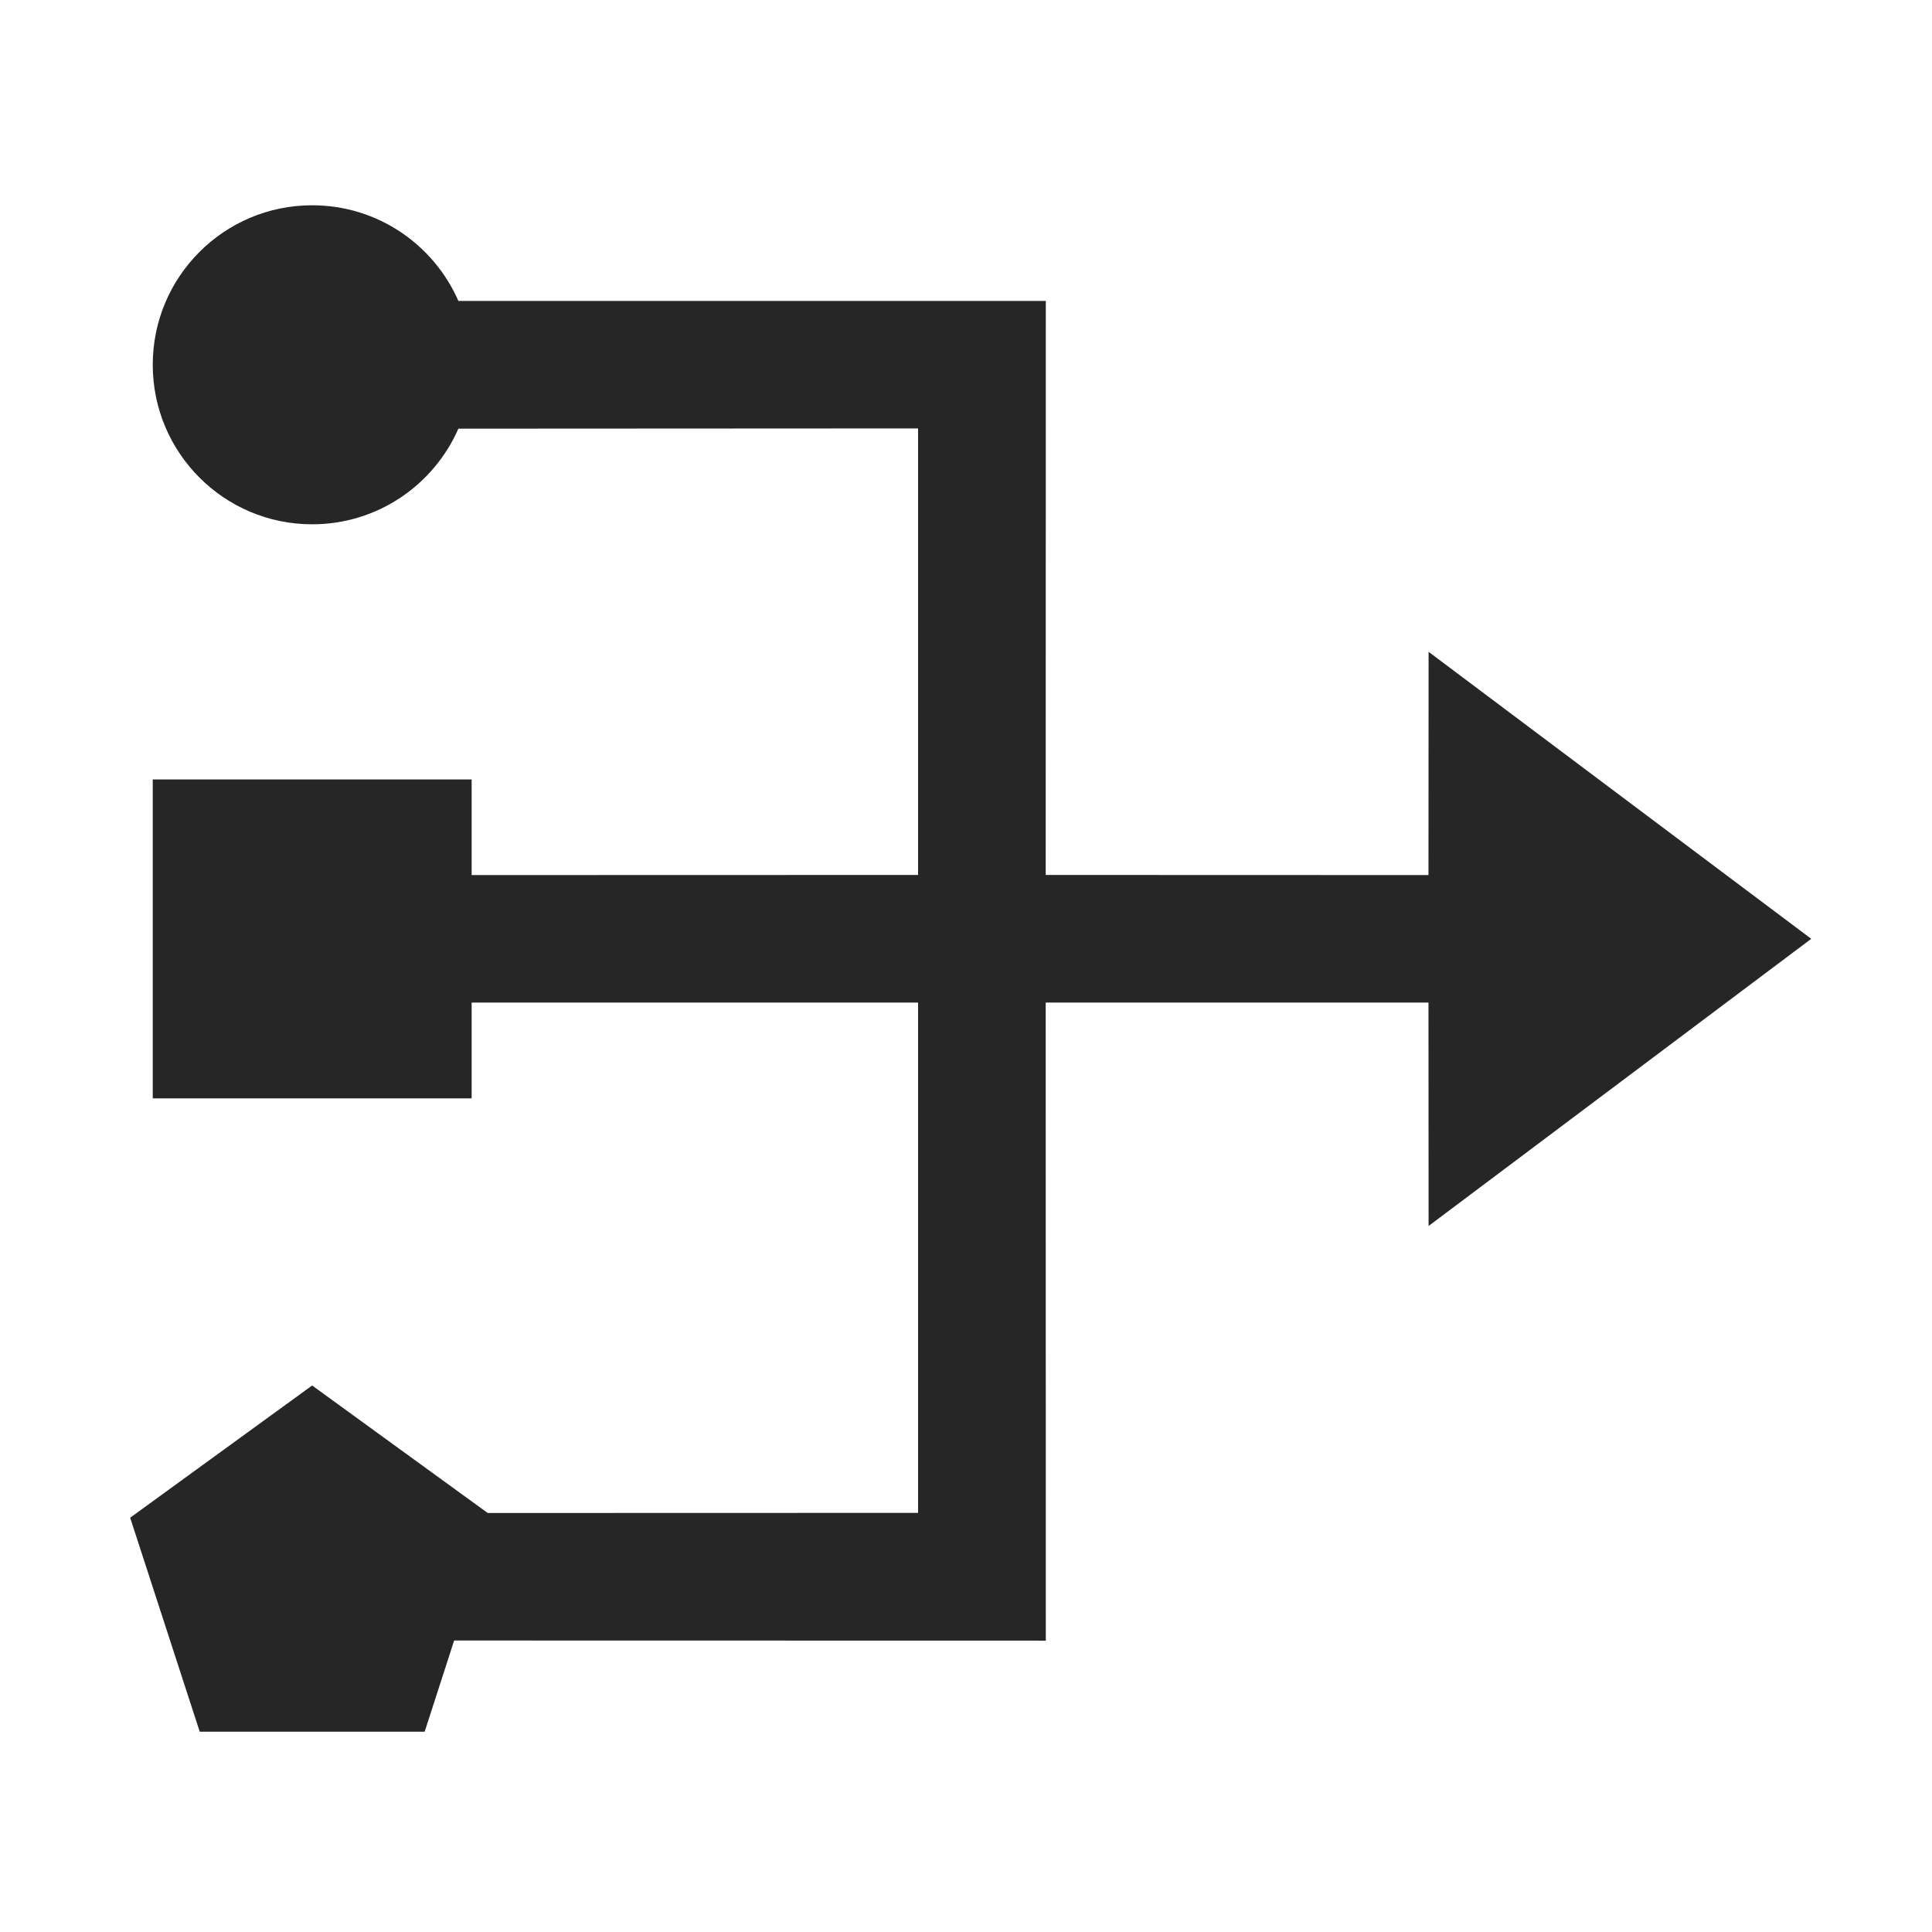 <?xml version="1.0" encoding="UTF-8"?>
<svg width="16px" height="16px" viewBox="0 0 16 16" version="1.1" xmlns="http://www.w3.org/2000/svg" xmlns:xlink="http://www.w3.org/1999/xlink">
    <title>access-service-drm-third-menu</title>
    <g id="access-service-drm-third-menu" stroke="none" stroke-width="1" fill="none" fill-rule="evenodd">
        <g id="接入代理备份">
            <rect id="矩形" x="0" y="0" width="16" height="16"></rect>
            <g id="编组" transform="translate(1.078, 1.7)" fill="#262626">
                <path d="M1.507,0 C2.049,0 2.514,0.326 2.718,0.792 L7.583,0.792 L7.582,5.546 L10.752,5.547 L10.753,3.698 L13.922,6.075 L10.753,8.453 L10.752,6.603 L7.582,6.603 L7.583,11.887 L2.683,11.886 L2.439,12.641 L0.576,12.641 L-9.38554789e-14,10.869 L1.507,9.774 L2.961,10.83 L6.525,10.829 L6.525,6.603 L2.828,6.603 L2.828,7.396 L0.187,7.396 L0.187,4.755 L2.828,4.755 L2.828,5.547 L6.525,5.546 L6.525,1.848 L2.718,1.85 C2.514,2.316 2.049,2.642 1.507,2.642 C0.778,2.642 0.187,2.05 0.187,1.321 C0.187,0.591 0.778,0 1.507,0 Z" id="形状结合"></path>
            </g>
        </g>
    </g>
</svg>